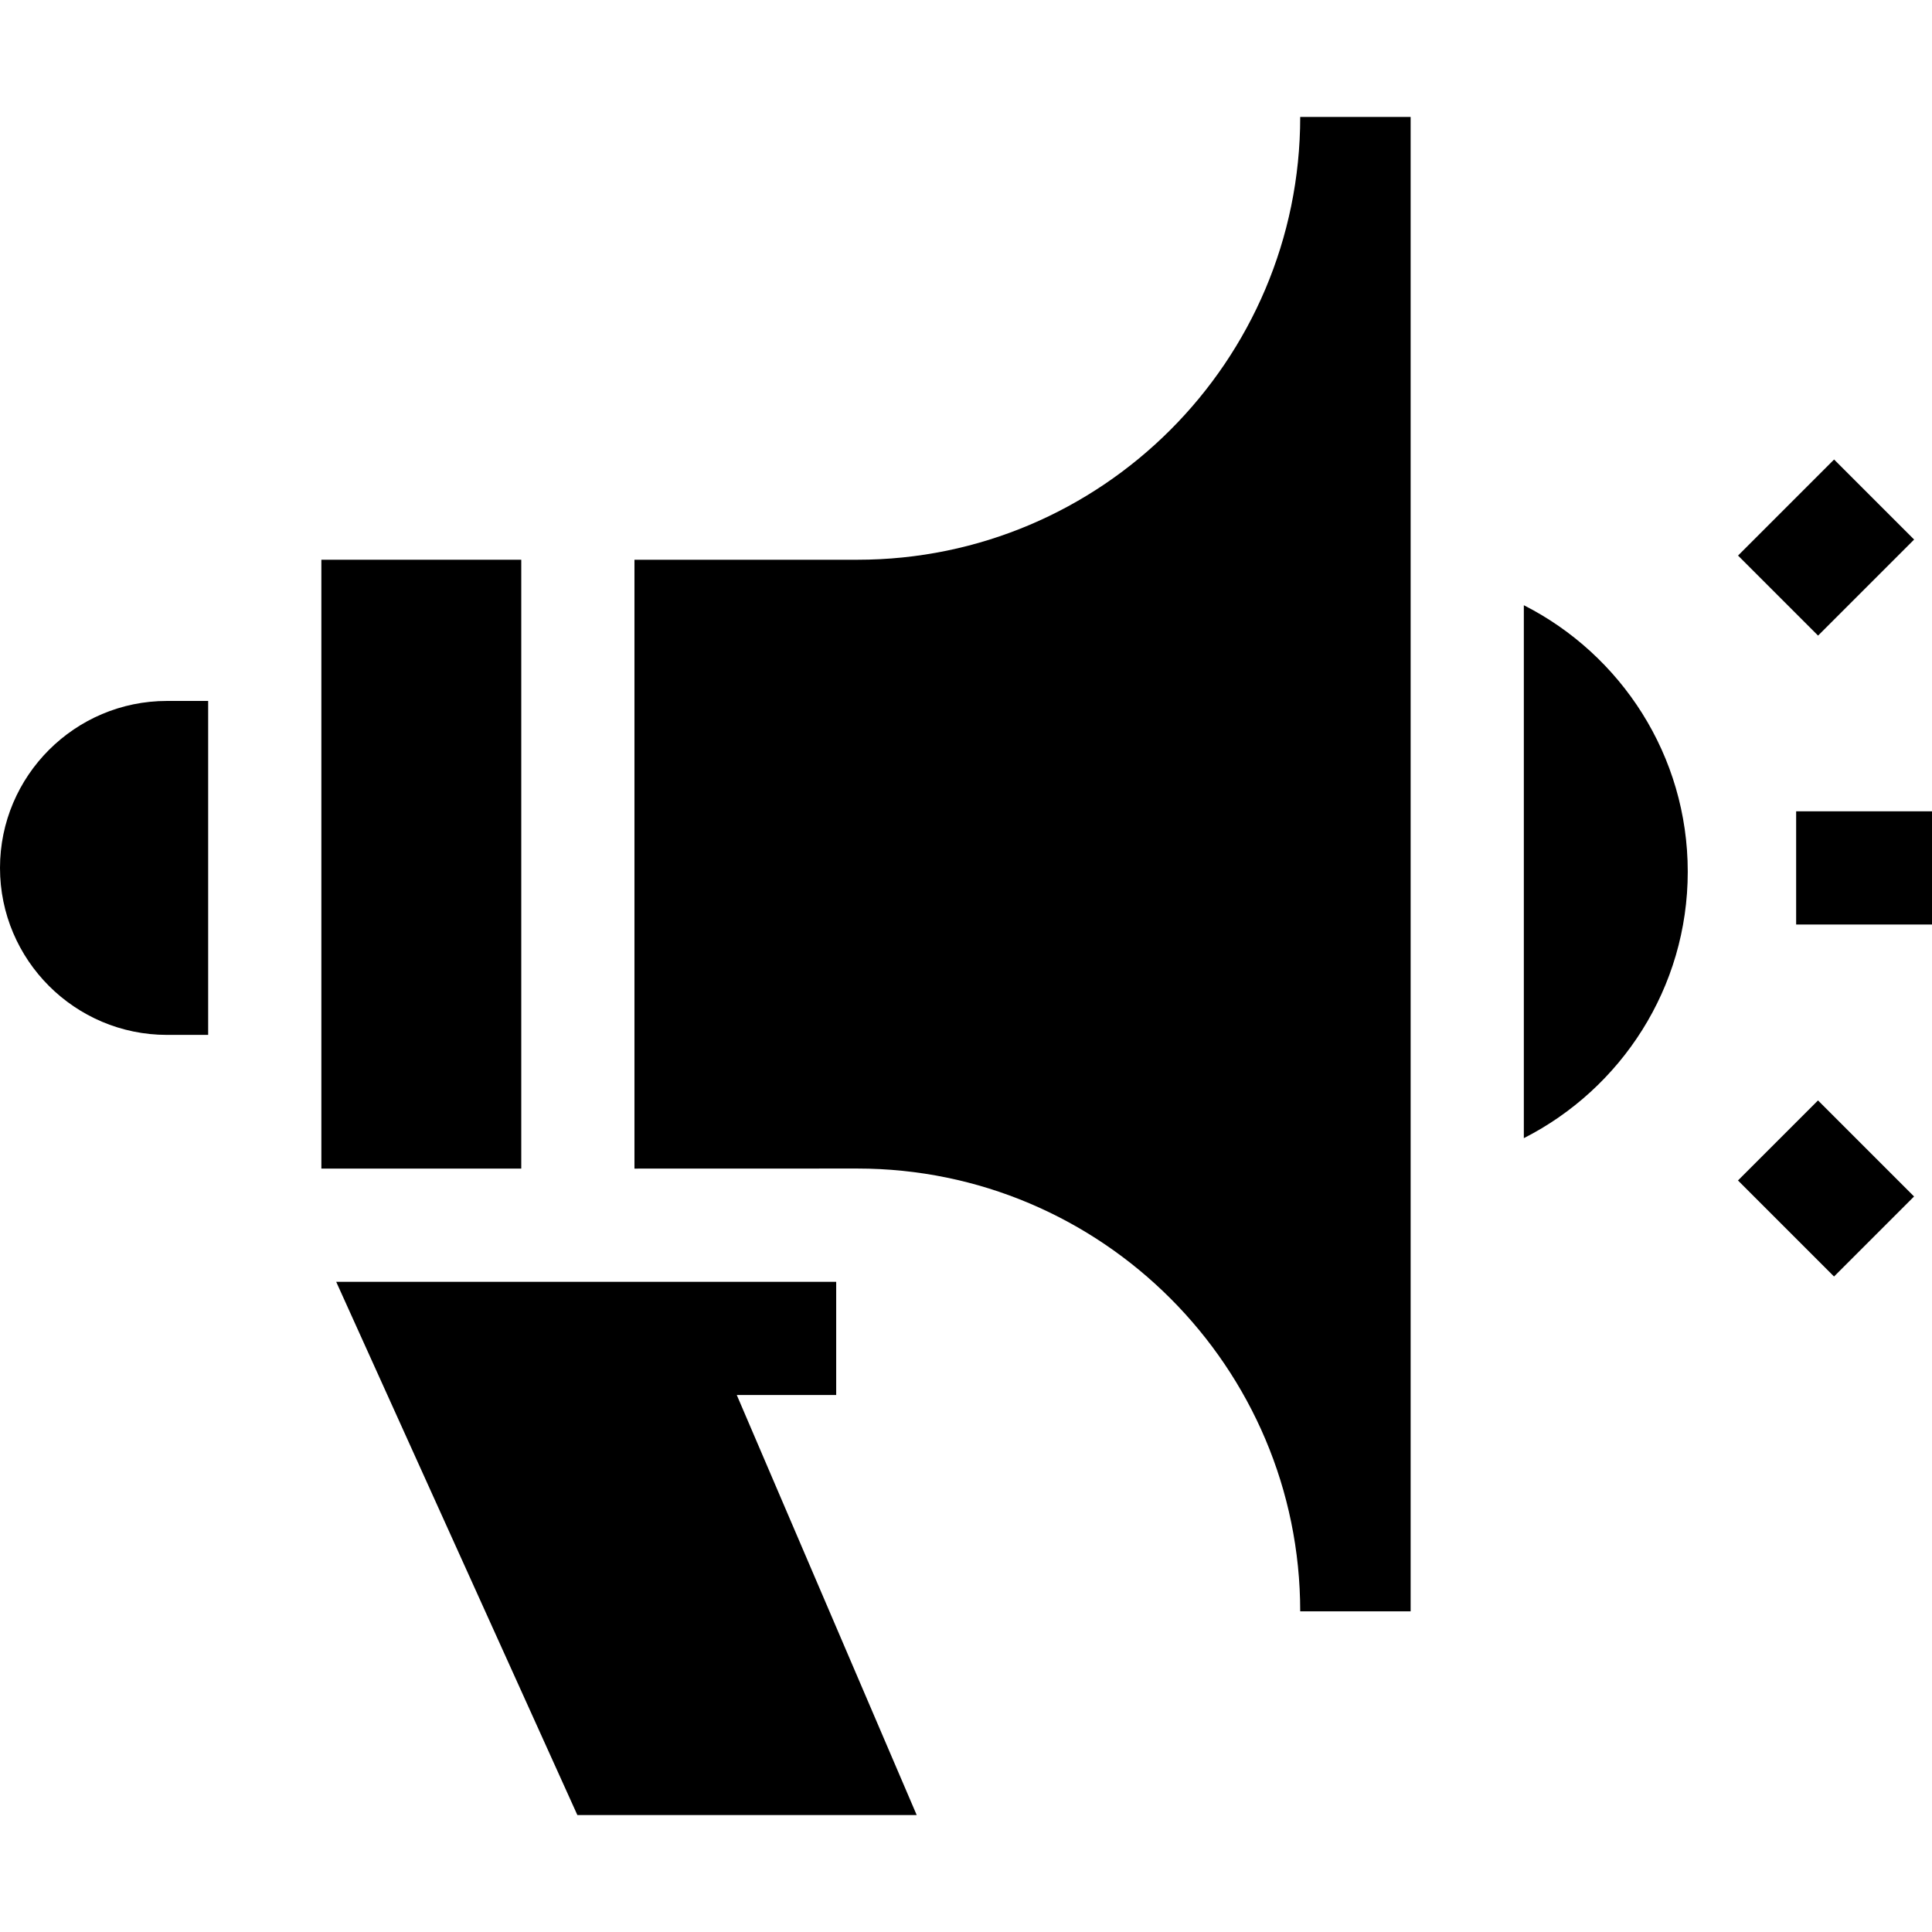 <svg id="Capa_1" enable-background="new 0 0 512 512" height="512" viewBox="0 0 512 512" width="512" xmlns="http://www.w3.org/2000/svg"><g><path d="m44.251 185.756c-24.4 0-44.251 19.851-44.251 44.251s19.851 44.251 44.251 44.251h10.915v-88.501h-10.915z"/><path d="m403.832 160.392v141.23c25.747-13.081 43.44-39.812 43.44-70.615s-17.693-57.534-43.44-70.615z"/><path d="m85.166 148.338h52.973v161.353h-52.973z"/><path d="m373.832 30.987h-29.263c0 64.708-52.644 117.352-117.352 117.352h-59.078v161.353l59.078-.017c64.708 0 117.352 52.644 117.352 117.352h29.263z"/><path d="m475.998 215.007h36.002v30h-36.002z"/><path d="m465.997 130.073h36.002v30h-36.002z" transform="matrix(.707 -.707 .707 .707 39.178 384.729)"/><path d="m468.999 296.939h30v36.002h-30z" transform="matrix(.707 -.707 .707 .707 -80.937 434.482)"/><path d="m89.094 339.691 63.917 141.322h89.926l-47.683-111.322h26.346v-30z"/></g></svg>